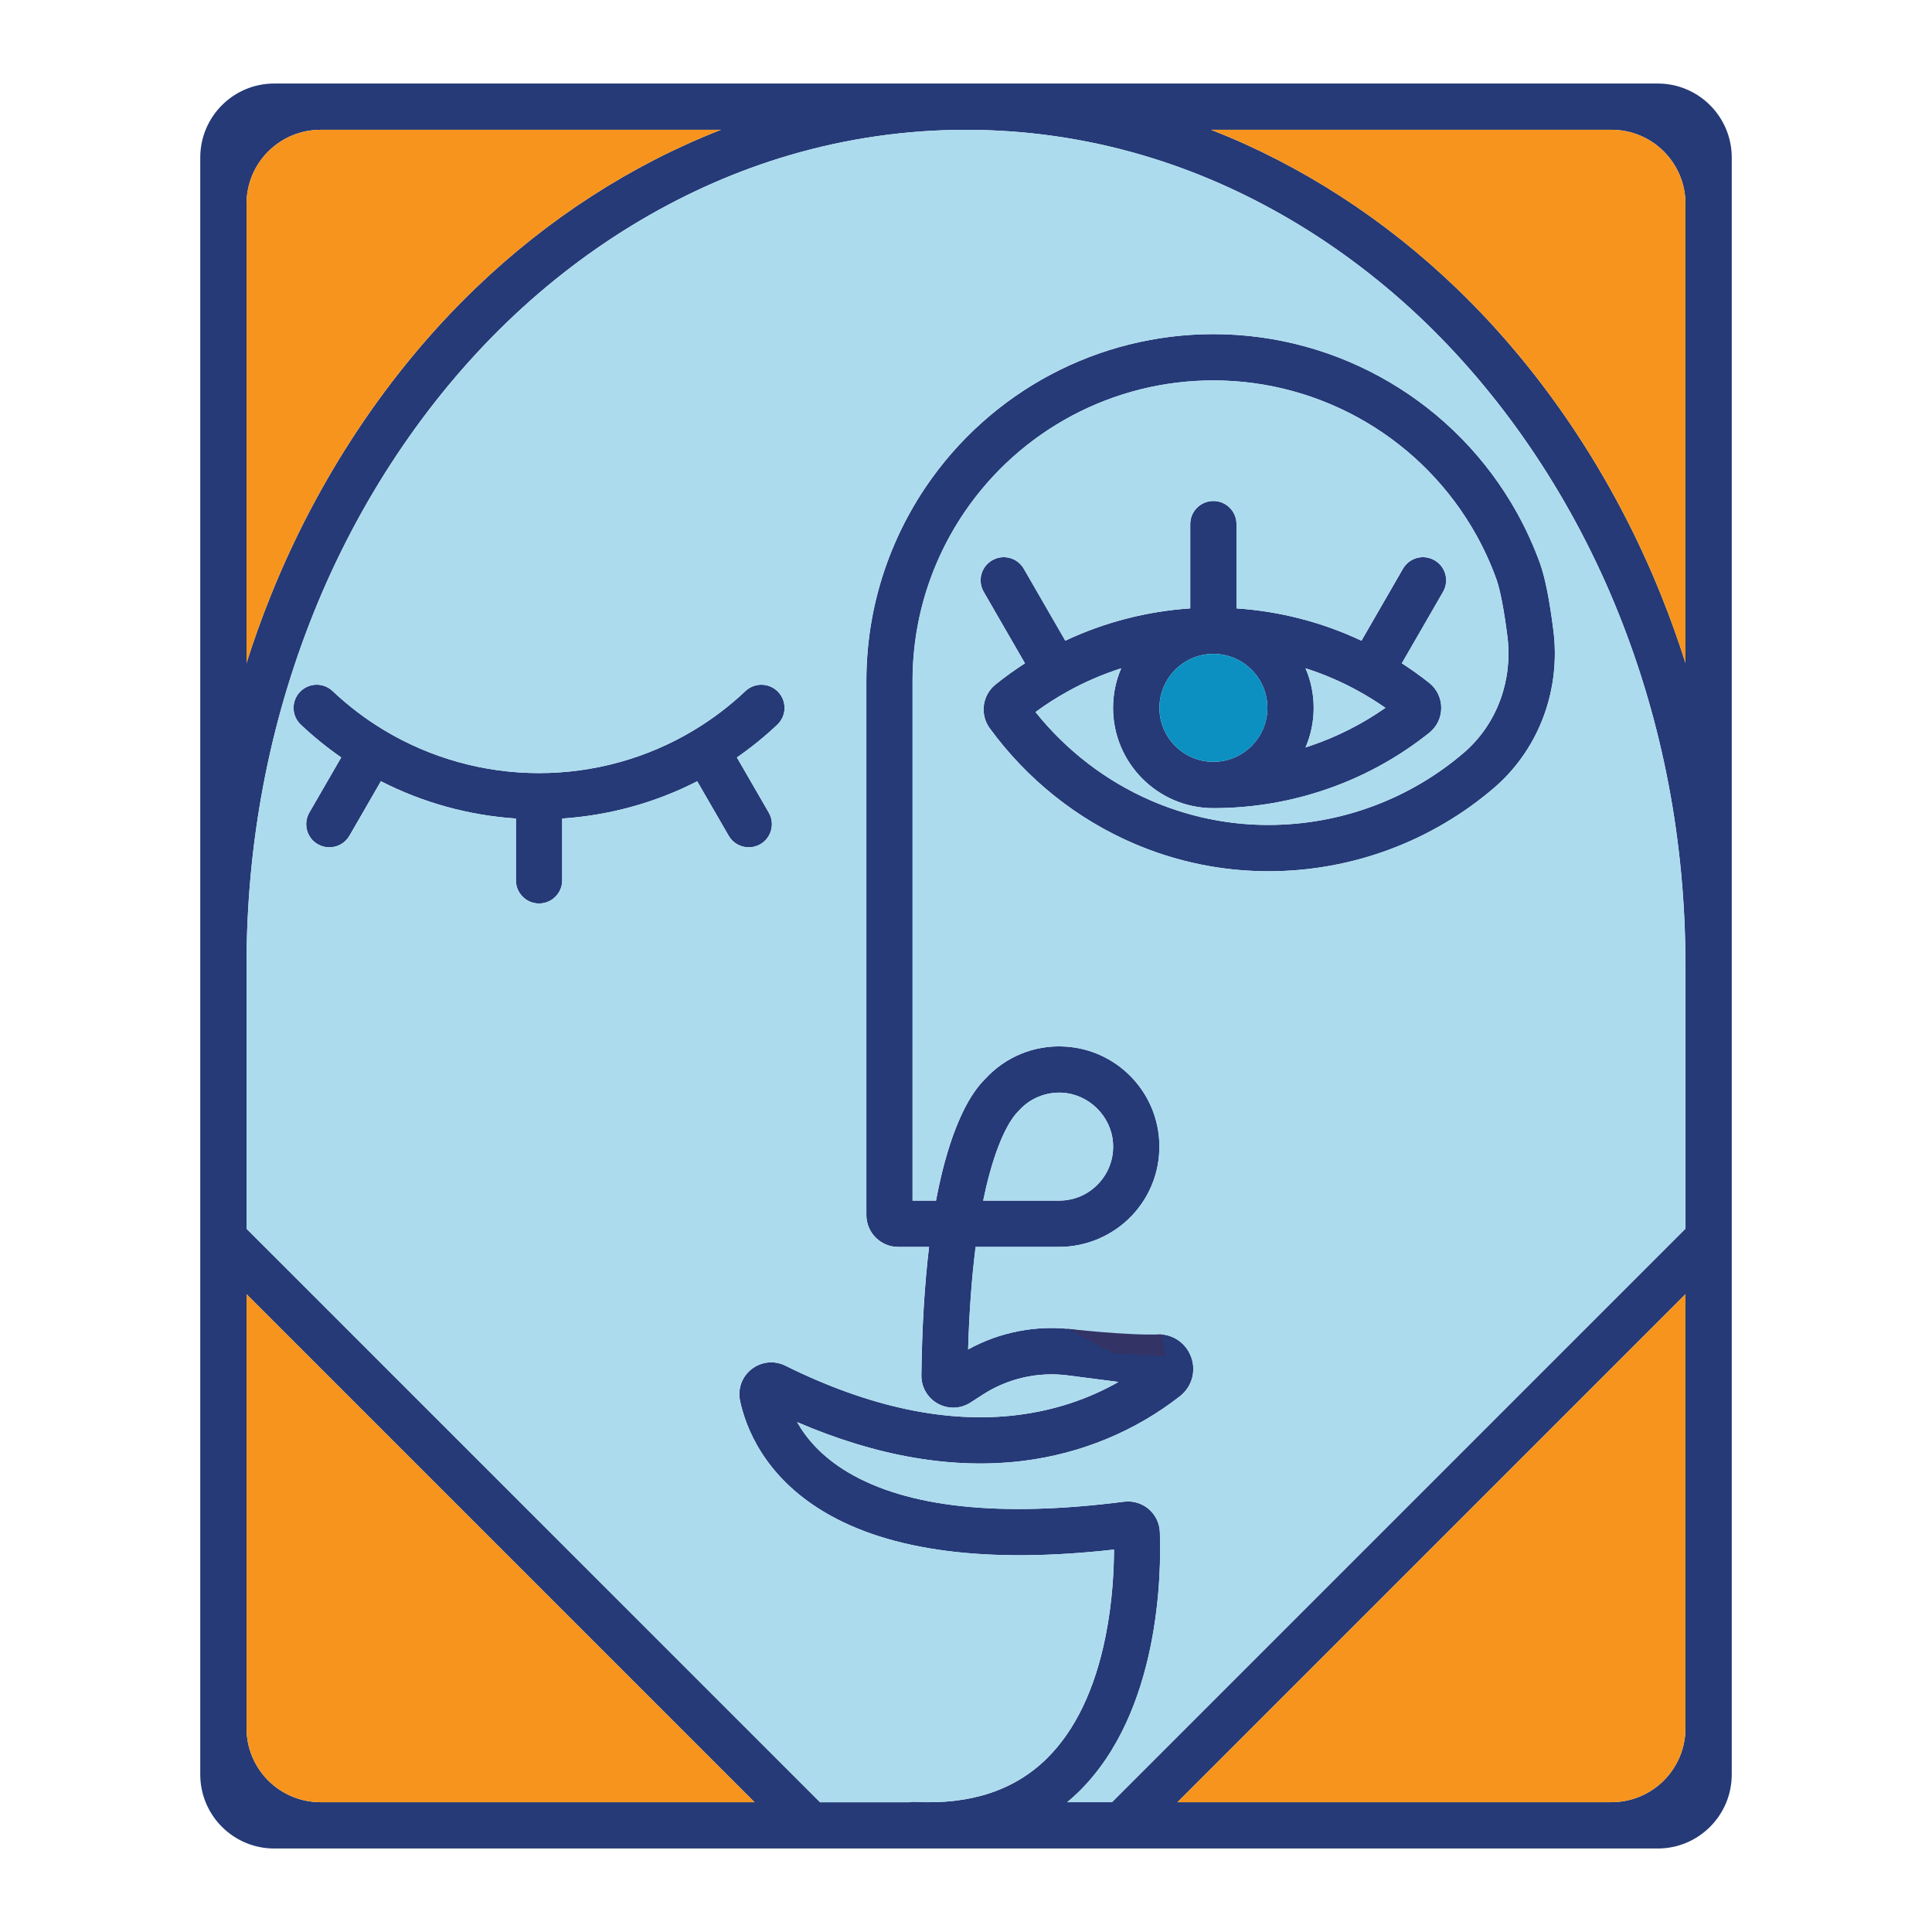 <?xml version="1.0" encoding="utf-8"?>
<!-- Generator: Adobe Illustrator 24.3.0, SVG Export Plug-In . SVG Version: 6.00 Build 0)  -->
<svg version="1.1" id="Layer_1" xmlns="http://www.w3.org/2000/svg" xmlns:xlink="http://www.w3.org/1999/xlink" x="0px" y="0px"
	 viewBox="0 0 572 572" style="enable-background:new 0 0 572 572;" xml:space="preserve">
<style type="text/css">
	.st0{fill:#253A77;}
	.st1{fill:#0B90C1;}
	.st2{fill:#ACDBEE;}
	.st3{fill:#F7941D;}
	.st4{fill:#333366;}
</style>
<g>
	<g>
		<path class="st0" d="M230.14,214.55c-3.72,3.52-7.73,6.76-11.97,9.71l9.44,16.33c1.89,3.28,0.77,7.46-2.51,9.36
			c-1.08,0.62-2.26,0.91-3.42,0.91c-2.37,0-4.68-1.22-5.94-3.43l-9.32-16.12c-12.4,6.35-26.01,10.1-39.97,11.03v18.3
			c0,3.78-3.07,6.85-6.85,6.85s-6.85-3.07-6.85-6.85v-18.3c-13.97-0.93-27.57-4.69-39.98-11.04l-9.31,16.13
			c-1.27,2.2-3.57,3.43-5.95,3.43c-1.16,0-2.34-0.29-3.42-0.91c-3.28-1.89-4.4-6.08-2.51-9.36l9.44-16.34
			c-4.21-2.92-8.22-6.17-11.96-9.7c-2.75-2.59-2.88-6.93-0.27-9.68c2.59-2.75,6.93-2.88,9.68-0.27c4.66,4.4,9.79,8.3,15.25,11.58
			c13.81,8.31,29.68,12.71,45.87,12.71s32.05-4.39,45.85-12.7c5.52-3.32,10.65-7.22,15.26-11.59c2.75-2.59,7.09-2.48,9.69,0.26
			C233,207.61,232.88,211.95,230.14,214.55z"/>
		<path class="st0" d="M59.29,46.65v478.71c0,12.11,9.81,21.92,21.92,21.92h409.58c12.11,0,21.92-9.81,21.92-21.92V366.63
			c0-0.01,0-0.01,0-0.01V46.65c0-12.11-9.81-21.92-21.92-21.92H81.21C69.1,24.72,59.29,34.54,59.29,46.65z M94.91,38.43h118.53
			c-26.5,10.34-51.45,26.43-72.95,47.18c-25.56,24.67-46.44,56.08-60.38,90.84c-2.62,6.53-5,13.14-7.12,19.85V60.35
			C72.99,48.24,82.8,38.43,94.91,38.43z M72.99,511.65V383.16L223.4,533.57H94.91C82.8,533.57,72.99,523.76,72.99,511.65z
			 M477.09,533.57H348.6l150.41-150.41v128.49C499.01,523.76,489.2,533.57,477.09,533.57z M499.01,363.78L329.22,533.57h-13.24
			c1.18-0.99,2.34-2.01,3.45-3.11c24.03-23.61,24.43-64.79,23.98-76.84c-0.1-2.65-1.31-5.14-3.32-6.85
			c-2.02-1.72-4.69-2.5-7.32-2.16c-36.65,4.69-64.16,1.74-81.77-8.75c-7.68-4.59-12.27-9.99-14.99-14.82
			c23.78,10.24,46.34,14.08,67.19,11.45c16.93-2.15,32.89-8.75,46.14-19.1c3.83-2.99,5.04-8.13,2.96-12.51
			c-2.07-4.37-6.82-6.66-11.55-5.58l-0.36,0.08c-2.16,0.48-4.44,0.57-6.78,0.26l-15.75-2.04c-10.79-1.39-21.74,0.7-31.22,5.92
			c0.33-11.19,1.08-21.35,2.22-30.35h24.72c8.16,0,16.04-3.41,21.63-9.35c5.66-6.03,8.5-13.91,8-22.2
			c-0.92-14.96-12.91-26.91-27.88-27.77c-9.02-0.53-17.66,3-23.71,9.66c-0.01,0-0.02,0.01-0.03,0.02l-0.05,0.05
			c-5.83,5.84-9.6,16.36-11.74,24.16c-0.99,3.58-1.87,7.51-2.67,11.72h-6.94V201.68c0-10.4,1.77-20.59,5.27-30.26
			c1.61-4.46,3.59-8.8,5.88-12.92c1.26-2.27,2.63-4.51,4.07-6.64c16.61-24.56,44.22-39.23,73.83-39.23
			c32.34,0,62.19,17.58,77.91,45.89c2.28,4.11,4.27,8.45,5.87,12.91c1.13,3.13,2.29,9.17,3.28,17c1.61,12.81-2.95,25.45-12.21,33.82
			c-0.18,0.17-0.37,0.33-0.55,0.49c-16.11,13.87-36.69,21.5-58.01,21.5h-0.04c-5.06,0-10.13-0.44-15.08-1.32
			c-6.57-1.15-13.01-3.07-19.15-5.69l-0.62-0.27c-13.24-5.76-24.92-14.75-34.05-26.14c3.02-2.23,6.19-4.26,9.46-6.07
			c5.06-2.81,10.4-5.12,15.91-6.88c-1.55,3.59-2.41,7.55-2.41,11.71c0,16.37,13.32,29.69,29.69,29.69c10.55,0,20.94-1.6,30.9-4.74
			l1.05-0.34c11.6-3.77,22.35-9.56,31.96-17.21c2.27-1.81,3.57-4.5,3.57-7.4c0-2.9-1.31-5.59-3.57-7.4c-2.59-2.06-5.32-3.99-8.1-5.8
			l12.2-21.14c1.89-3.28,0.77-7.46-2.51-9.35c-3.28-1.9-7.46-0.78-9.36,2.5l-12.29,21.31c-11.57-5.46-24.16-8.72-36.99-9.57v-24.95
			c0-3.78-3.07-6.85-6.85-6.85c-3.78,0-6.85,3.07-6.85,6.85v24.95c-12.84,0.85-25.42,4.11-36.99,9.56l-12.29-21.3
			c-1.9-3.28-6.08-4.4-9.36-2.5c-3.28,1.89-4.4,6.07-2.5,9.35l12.2,21.14c-3.01,1.95-5.94,4.05-8.72,6.29
			c-3.93,3.19-4.68,8.87-1.7,12.95c11.04,15.12,25.86,26.95,42.86,34.21l1.3,0.55h0.02c6.71,2.76,13.73,4.8,20.86,6.05
			c5.73,1,11.59,1.52,17.49,1.52h0.04c24.55,0,48.31-8.81,66.9-24.82c0.26-0.23,0.54-0.47,0.81-0.72
			c12.57-11.37,18.77-28.45,16.61-45.69c-1.13-9.06-2.48-15.77-3.98-19.95c-1.86-5.14-4.15-10.16-6.79-14.91
			c-18.13-32.65-52.58-52.93-89.89-52.93c-34.17,0-66.01,16.92-85.18,45.25c-1.67,2.47-3.25,5.05-4.7,7.67
			c-2.65,4.76-4.93,9.77-6.79,14.92c-4.05,11.17-6.09,22.92-6.09,34.92v158.05c0,5.2,4.24,9.44,9.44,9.44h9.12
			c-1.34,11.18-2.1,23.93-2.27,38.03c-0.05,3.48,1.83,6.69,4.87,8.37c3.05,1.69,6.77,1.56,9.69-0.33l3.65-2.36
			c7.43-4.8,16.34-6.81,25.12-5.68l15.03,1.94c-9.03,5.13-18.96,8.4-29.66,9.76c-20.91,2.65-44.12-2.25-68.96-14.57
			c-3.28-1.62-7.11-1.23-9.99,1c-2.88,2.24-4.19,5.85-3.43,9.43c1.65,7.72,7.08,22.25,24.9,32.87
			c19.49,11.62,48.35,15.36,85.81,11.14c-0.02,5.99-0.45,15.42-2.47,25.52c-3.16,15.86-9.05,28.11-17.5,36.41
			c-9.55,9.37-22.63,13.66-38.9,12.76c-0.58-0.04-1.13,0.02-1.67,0.12h-26.48L72.99,363.78V286c0-36.51,6.68-71.65,19.84-104.46
			c13.23-32.97,33-62.73,57.18-86.08c24.31-23.47,53.28-40.59,83.76-49.52c16.99-4.99,34.56-7.51,52.24-7.51
			c17.67,0,35.24,2.52,52.23,7.51c30.48,8.93,59.44,26.06,83.76,49.52c24.18,23.35,43.95,53.11,57.18,86.08
			c13.16,32.81,19.84,67.95,19.84,104.46V363.78z M291.09,355.46c0.59-2.88,1.23-5.58,1.92-8.09c3.49-12.7,7.21-17.1,8.27-18.15
			c0.14-0.13,0.3-0.3,0.49-0.52c3.26-3.57,7.92-5.45,12.77-5.18c7.92,0.46,14.5,7.02,14.99,14.93c0.28,4.48-1.25,8.72-4.3,11.97
			c-3.05,3.25-7.19,5.04-11.65,5.04H291.09z M343.27,209.57c0-8.81,7.17-15.98,15.98-15.98c8.81,0,15.98,7.17,15.98,15.98
			c0,8.81-7.17,15.98-15.98,15.98C350.44,225.56,343.27,218.39,343.27,209.57z M386.53,197.86c5.52,1.76,10.85,4.06,15.92,6.89
			c2.65,1.47,5.23,3.09,7.73,4.82c-6.91,4.83-14.4,8.61-22.37,11.3l-0.87,0.28c-0.14,0.05-0.27,0.08-0.41,0.13
			c1.55-3.59,2.41-7.55,2.41-11.71C388.94,205.41,388.08,201.45,386.53,197.86z M499.01,196.29c-2.13-6.7-4.5-13.32-7.12-19.85
			c-13.94-34.76-34.82-66.17-60.39-90.84c-21.49-20.74-46.45-36.84-72.94-47.18h118.53c12.11,0,21.92,9.81,21.92,21.92V196.29z"/>
	</g>
	<circle class="st1" cx="359.25" cy="209.57" r="15.98"/>
	<g>
		<path class="st2" d="M410.17,209.57c-6.91,4.83-14.4,8.61-22.37,11.3l-0.87,0.28c-0.14,0.05-0.27,0.08-0.41,0.13
			c1.55-3.59,2.41-7.55,2.41-11.71c0-4.16-0.86-8.12-2.41-11.71c5.52,1.76,10.85,4.06,15.92,6.89
			C405.09,206.22,407.68,207.84,410.17,209.57z"/>
		<path class="st2" d="M325.23,350.42c-3.05,3.25-7.19,5.04-11.65,5.04h-22.49c0.59-2.88,1.23-5.58,1.92-8.09
			c3.49-12.7,7.21-17.1,8.27-18.15c0.14-0.13,0.3-0.3,0.49-0.52c3.26-3.57,7.92-5.45,12.77-5.18c7.92,0.46,14.5,7.02,14.99,14.93
			C329.81,342.93,328.28,347.18,325.23,350.42z"/>
		<path class="st2" d="M479.17,181.54c-13.23-32.97-33-62.73-57.18-86.08c-24.31-23.47-53.28-40.59-83.76-49.52
			c-16.99-4.99-34.56-7.51-52.23-7.51c-17.67,0-35.25,2.52-52.24,7.51c-30.48,8.93-59.44,26.06-83.76,49.52
			c-24.18,23.35-43.95,53.11-57.18,86.08C79.67,214.35,72.99,249.49,72.99,286v77.79l169.79,169.79h26.48
			c0.54-0.1,1.1-0.16,1.67-0.12c16.27,0.9,29.36-3.39,38.9-12.76c8.45-8.3,14.34-20.55,17.5-36.41c2.02-10.1,2.45-19.53,2.47-25.52
			c-37.47,4.22-66.32,0.48-85.81-11.14c-17.82-10.62-23.25-25.16-24.9-32.87c-0.76-3.57,0.56-7.19,3.43-9.43
			c2.89-2.24,6.71-2.62,9.99-1c24.84,12.32,48.05,17.22,68.96,14.57c10.7-1.36,20.62-4.63,29.66-9.76l-15.03-1.94
			c-8.78-1.13-17.69,0.89-25.12,5.68l-3.65,2.36c-2.92,1.89-6.64,2.02-9.69,0.33c-3.04-1.68-4.91-4.89-4.87-8.37
			c0.17-14.09,0.93-26.85,2.27-38.03h-9.12c-5.2,0-9.44-4.24-9.44-9.44V201.68c0-12,2.05-23.75,6.09-34.92
			c1.85-5.14,4.14-10.16,6.79-14.92c1.45-2.62,3.03-5.21,4.7-7.67c19.16-28.33,51-45.25,85.18-45.25
			c37.31,0,71.76,20.28,89.89,52.93c2.64,4.75,4.92,9.76,6.79,14.91c1.51,4.17,2.85,10.89,3.98,19.95
			c2.16,17.24-4.04,34.32-16.61,45.69c-0.27,0.25-0.55,0.49-0.81,0.72c-18.59,16-42.35,24.82-66.9,24.82h-0.04
			c-5.9,0-11.76-0.51-17.49-1.52c-7.13-1.25-14.15-3.29-20.86-6.05h-0.02l-1.3-0.55c-17-7.26-31.81-19.09-42.86-34.21
			c-2.98-4.08-2.23-9.76,1.7-12.95c2.79-2.25,5.71-4.34,8.72-6.29l-12.2-21.14c-1.9-3.28-0.78-7.46,2.5-9.35
			c3.28-1.9,7.46-0.78,9.36,2.5l12.29,21.3c11.57-5.45,24.15-8.71,36.99-9.56v-24.95c0-3.78,3.07-6.85,6.85-6.85
			c3.78,0,6.85,3.07,6.85,6.85v24.95c12.83,0.85,25.42,4.11,36.99,9.57l12.29-21.31c1.9-3.28,6.08-4.4,9.36-2.5
			c3.28,1.89,4.4,6.07,2.51,9.35l-12.2,21.14c2.79,1.81,5.51,3.74,8.1,5.8c2.27,1.81,3.57,4.5,3.57,7.4c0,2.9-1.31,5.59-3.57,7.4
			c-9.61,7.65-20.36,13.44-31.96,17.21l-1.05,0.34c-9.97,3.14-20.35,4.74-30.9,4.74c-16.37,0-29.69-13.32-29.69-29.69
			c0-4.16,0.86-8.12,2.41-11.71c-5.51,1.76-10.85,4.06-15.91,6.88c-3.27,1.82-6.44,3.85-9.46,6.07
			c9.13,11.39,20.82,20.38,34.05,26.14l0.62,0.27c6.15,2.62,12.59,4.54,19.15,5.69c4.95,0.88,10.02,1.32,15.08,1.32h0.04
			c21.32,0,41.9-7.64,58.01-21.5c0.18-0.16,0.37-0.32,0.55-0.49c9.26-8.38,13.82-21.02,12.21-33.82c-0.99-7.83-2.15-13.87-3.28-17
			c-1.61-4.46-3.59-8.8-5.87-12.91c-15.72-28.31-45.57-45.89-77.91-45.89c-29.61,0-57.22,14.67-73.83,39.23
			c-1.44,2.13-2.81,4.37-4.07,6.64c-2.29,4.13-4.27,8.47-5.88,12.92c-3.5,9.67-5.27,19.86-5.27,30.26v153.78h6.94
			c0.79-4.21,1.68-8.14,2.67-11.72c2.14-7.8,5.91-18.32,11.74-24.16l0.05-0.05c0.01-0.01,0.02-0.02,0.03-0.02
			c6.06-6.67,14.69-10.19,23.71-9.66c14.97,0.86,26.95,12.81,27.88,27.77c0.5,8.28-2.34,16.17-8,22.2
			c-5.59,5.95-13.47,9.35-21.63,9.35h-24.72c-1.14,9.01-1.89,19.16-2.22,30.35c9.48-5.22,20.43-7.31,31.22-5.92l15.75,2.04
			c2.34,0.3,4.61,0.21,6.78-0.26l0.36-0.08c4.73-1.08,9.48,1.21,11.55,5.58c2.08,4.38,0.87,9.53-2.96,12.51
			c-13.24,10.35-29.2,16.95-46.14,19.1c-20.85,2.64-43.41-1.21-67.19-11.45c2.72,4.83,7.31,10.24,14.99,14.82
			c17.61,10.5,45.12,13.44,81.77,8.75c2.63-0.34,5.3,0.45,7.32,2.16c2.02,1.71,3.22,4.2,3.32,6.85
			c0.46,12.06,0.05,53.23-23.98,76.84c-1.11,1.1-2.27,2.12-3.45,3.11h13.24l169.79-169.79V286
			C499.01,249.49,492.33,214.35,479.17,181.54z M230.14,214.55c-3.72,3.52-7.73,6.76-11.97,9.71l9.44,16.33
			c1.89,3.28,0.77,7.46-2.51,9.36c-1.08,0.62-2.26,0.91-3.42,0.91c-2.37,0-4.68-1.22-5.94-3.43l-9.32-16.12
			c-12.4,6.35-26.01,10.1-39.97,11.03v18.3c0,3.78-3.07,6.85-6.85,6.85s-6.85-3.07-6.85-6.85v-18.3
			c-13.97-0.93-27.57-4.69-39.98-11.04l-9.31,16.13c-1.27,2.2-3.57,3.43-5.95,3.43c-1.16,0-2.34-0.29-3.42-0.91
			c-3.28-1.89-4.4-6.08-2.51-9.36l9.44-16.34c-4.21-2.92-8.22-6.17-11.96-9.7c-2.75-2.59-2.88-6.93-0.27-9.68
			c2.59-2.75,6.93-2.88,9.68-0.27c4.66,4.4,9.79,8.3,15.25,11.58c13.81,8.31,29.68,12.71,45.87,12.71s32.05-4.39,45.85-12.7
			c5.52-3.32,10.65-7.22,15.26-11.59c2.75-2.59,7.09-2.48,9.69,0.26C233,207.61,232.88,211.95,230.14,214.55z"/>
	</g>
	<g>
		<path class="st3" d="M499.01,383.16v128.49c0,12.11-9.81,21.92-21.92,21.92H348.6L499.01,383.16z"/>
		<path class="st3" d="M223.4,533.57H94.91c-12.11,0-21.92-9.81-21.92-21.92V383.16L223.4,533.57z"/>
		<path class="st3" d="M213.44,38.43c-26.5,10.34-51.45,26.43-72.95,47.18c-25.56,24.67-46.44,56.08-60.38,90.84
			c-2.62,6.53-5,13.14-7.12,19.85V60.35c0-12.11,9.81-21.92,21.92-21.92H213.44z"/>
		<path class="st3" d="M499.01,60.35v135.94c-2.13-6.7-4.5-13.32-7.12-19.85c-13.94-34.76-34.82-66.17-60.39-90.84
			c-21.49-20.74-46.45-36.84-72.94-47.18h118.53C489.2,38.43,499.01,48.24,499.01,60.35z"/>
	</g>
	<path class="st4" d="M315.84,393.38c0,0,18.14,2.12,27.98,1.68l1.4,6.55l-15.66-0.97L315.84,393.38z"/>
</g>
</svg>
